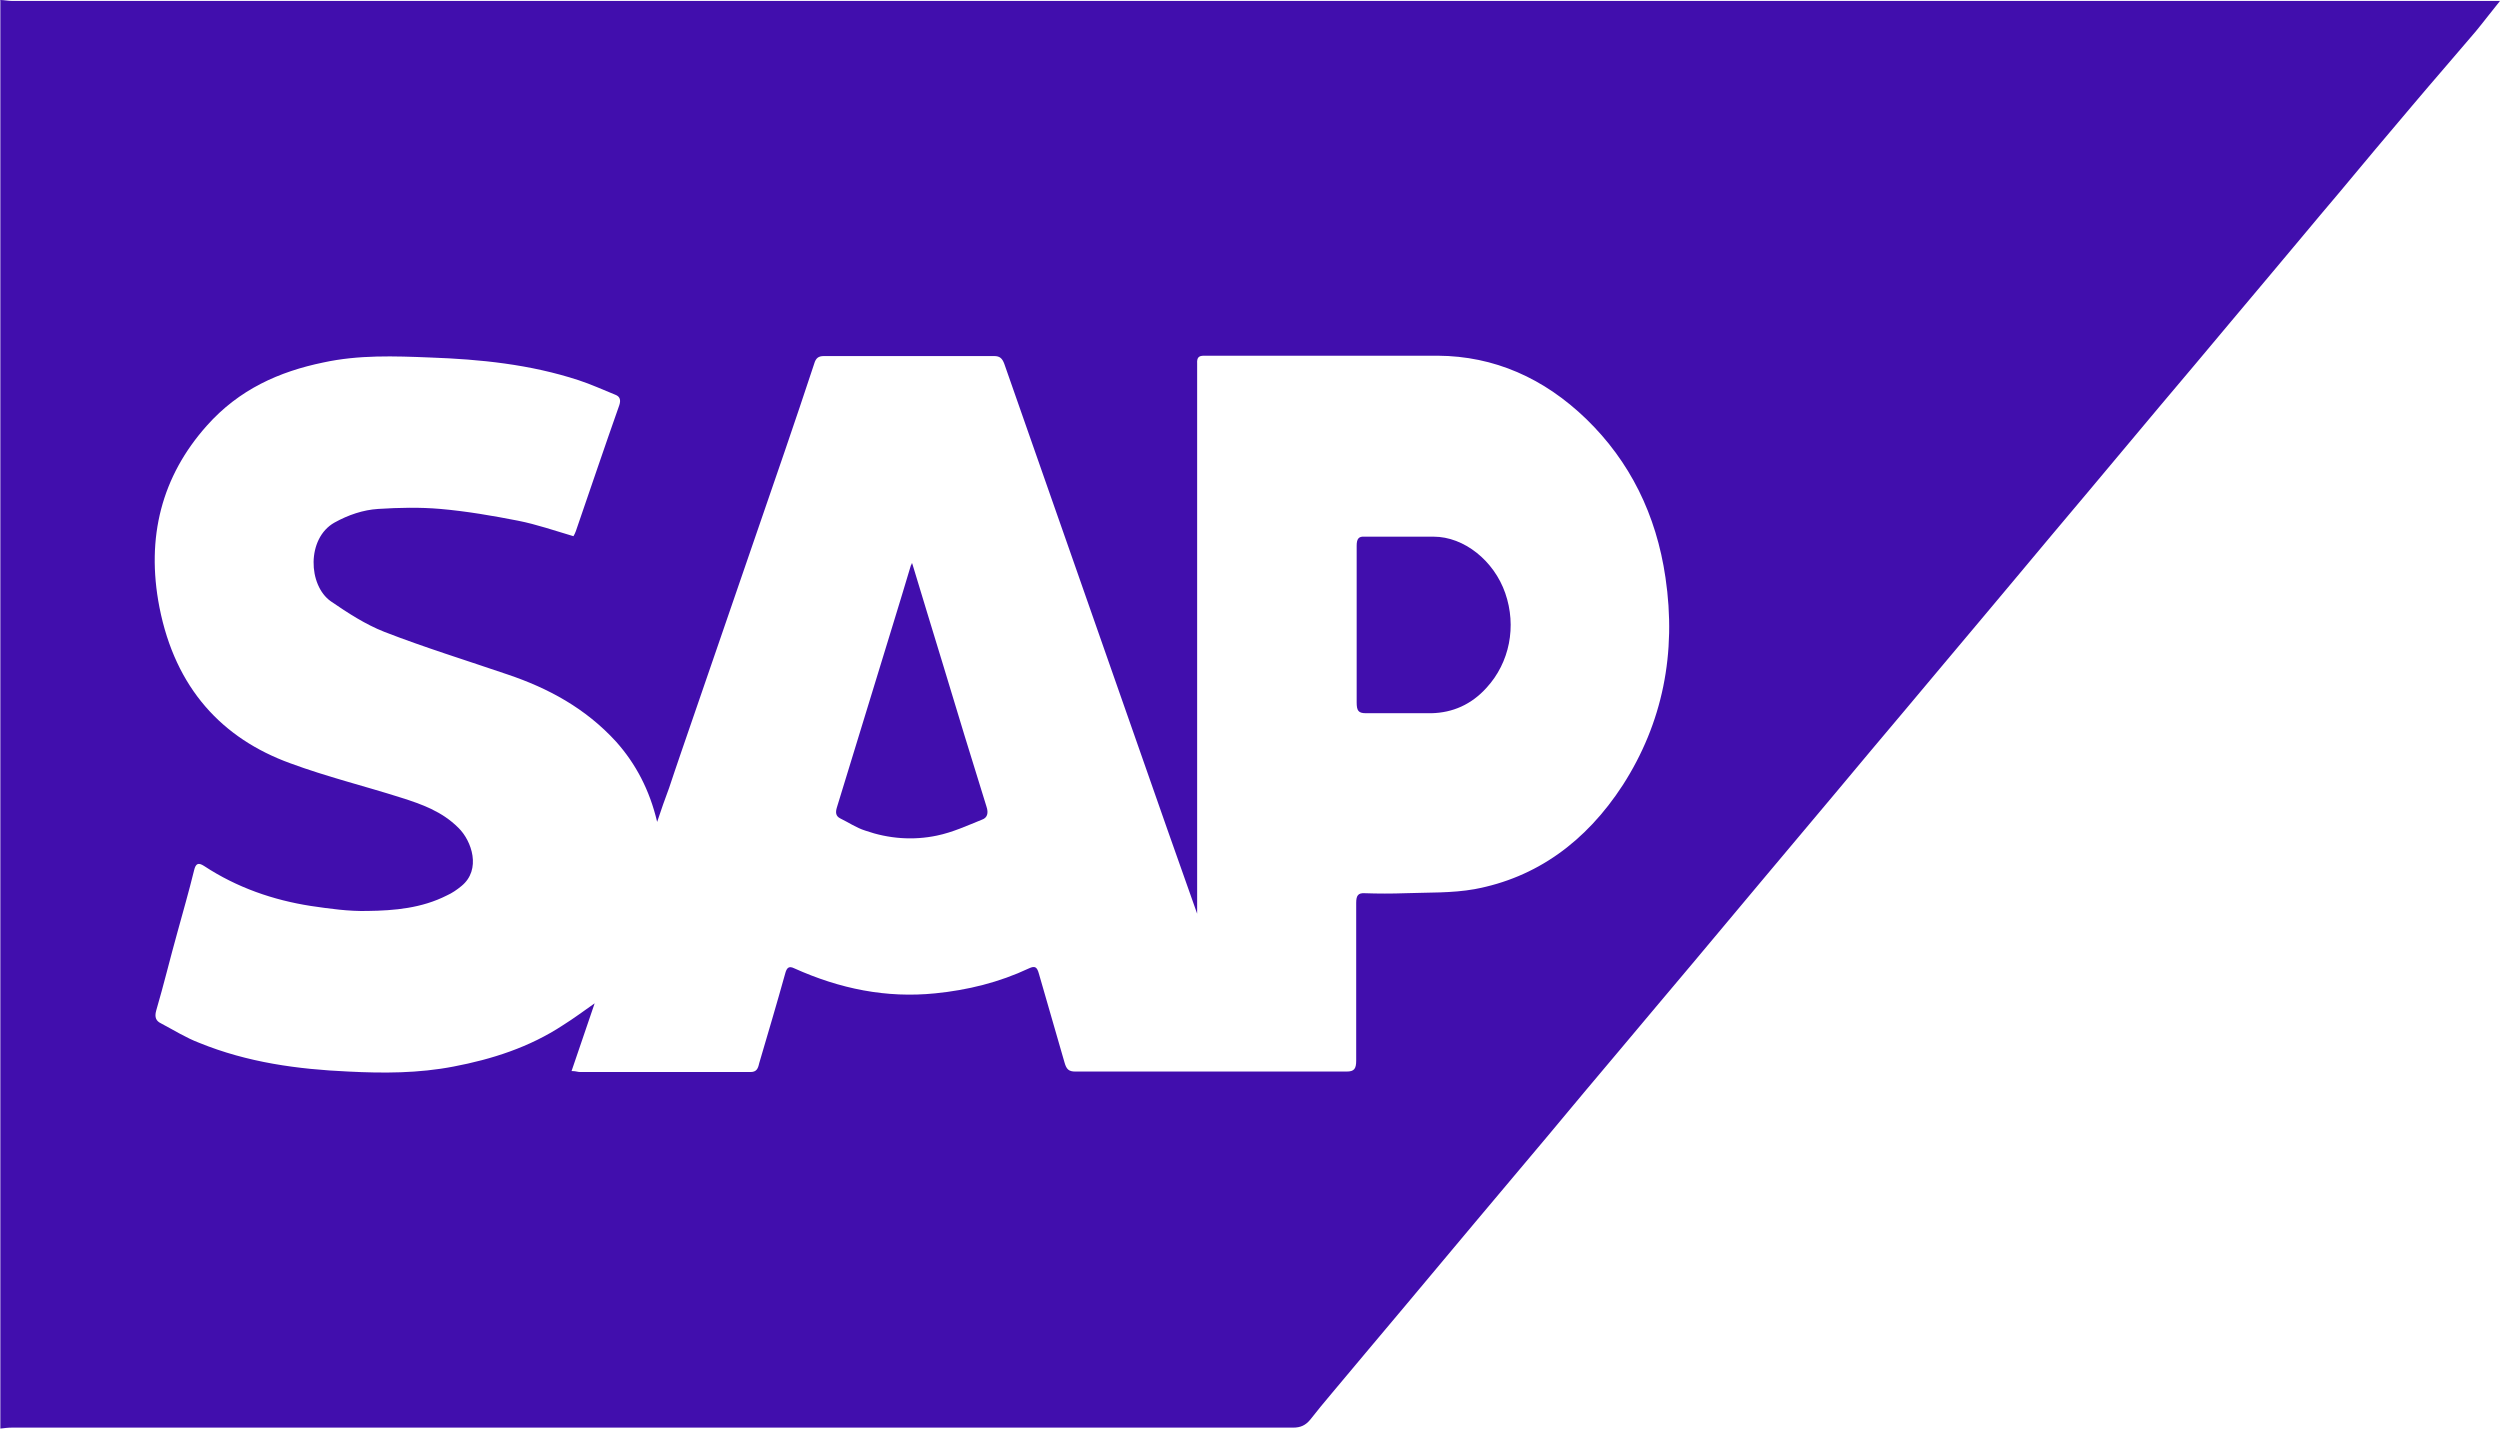 <svg width="21" height="12" viewBox="0 0 21 12" fill="none" xmlns="http://www.w3.org/2000/svg">
<path d="M0 0C0.033 0 0.07 0.008 0.104 0.008C7.04 0.008 13.98 0.008 20.916 0.008C20.943 0.008 20.966 0.008 21 0.008C20.926 0.099 20.863 0.183 20.796 0.264C20.618 0.474 20.441 0.676 20.264 0.886C20.056 1.131 19.848 1.379 19.641 1.628C19.443 1.861 19.249 2.097 19.052 2.33C18.847 2.575 18.64 2.819 18.436 3.064C18.235 3.301 18.037 3.538 17.836 3.778C17.636 4.019 17.431 4.26 17.23 4.5C17.03 4.741 16.829 4.978 16.628 5.219C16.427 5.459 16.223 5.7 16.022 5.941C15.821 6.178 15.624 6.415 15.423 6.655C15.219 6.9 15.014 7.14 14.81 7.385C14.613 7.622 14.415 7.855 14.218 8.092C14.013 8.336 13.809 8.577 13.605 8.821C13.404 9.058 13.207 9.295 13.006 9.536C12.802 9.78 12.597 10.021 12.393 10.265C12.196 10.502 11.998 10.735 11.801 10.972C11.596 11.217 11.389 11.461 11.185 11.706C11.124 11.778 11.064 11.851 11.007 11.924C10.967 11.973 10.924 11.992 10.863 11.992C10.488 11.992 10.11 11.992 9.735 11.992C6.525 11.992 3.311 11.992 0.1 11.992C0.067 11.992 0.037 11.996 0.003 12C0.003 8 0.003 4.004 0.003 0.004L0 0ZM4.807 8.997C4.837 8.997 4.854 9.005 4.871 9.005C5.35 9.005 5.825 9.005 6.304 9.005C6.354 9.005 6.367 8.978 6.377 8.932C6.451 8.68 6.525 8.432 6.595 8.18C6.608 8.13 6.625 8.111 6.672 8.134C7.054 8.306 7.445 8.386 7.857 8.344C8.128 8.317 8.393 8.252 8.644 8.134C8.694 8.111 8.711 8.122 8.727 8.18C8.798 8.428 8.871 8.676 8.942 8.925C8.958 8.982 8.978 9.001 9.032 9.001C9.792 9.001 10.552 9.001 11.312 9.001C11.375 9.001 11.392 8.978 11.392 8.909C11.392 8.466 11.392 8.023 11.392 7.584C11.392 7.522 11.409 7.5 11.463 7.503C11.576 7.507 11.69 7.507 11.804 7.503C11.998 7.496 12.196 7.503 12.386 7.469C12.902 7.373 13.32 7.075 13.632 6.594C13.966 6.074 14.084 5.486 13.99 4.852C13.913 4.321 13.689 3.874 13.327 3.522C12.969 3.175 12.55 2.991 12.078 2.988C11.509 2.988 10.94 2.988 10.371 2.988C10.284 2.988 10.2 2.988 10.113 2.988C10.07 2.988 10.053 3.003 10.056 3.053C10.056 3.079 10.056 3.106 10.056 3.137C10.056 4.619 10.056 6.101 10.056 7.584V7.675C9.969 7.427 9.886 7.194 9.805 6.965C9.35 5.662 8.891 4.359 8.436 3.056C8.419 3.011 8.399 2.991 8.352 2.991C7.874 2.991 7.398 2.991 6.92 2.991C6.876 2.991 6.853 3.007 6.839 3.056C6.759 3.301 6.675 3.545 6.592 3.79C6.3 4.638 6.009 5.482 5.718 6.33C5.684 6.426 5.654 6.521 5.621 6.617C5.587 6.709 5.554 6.8 5.52 6.904C5.457 6.636 5.34 6.415 5.176 6.231C4.918 5.948 4.603 5.78 4.265 5.666C3.917 5.547 3.569 5.44 3.227 5.307C3.07 5.245 2.923 5.15 2.779 5.051C2.588 4.917 2.574 4.523 2.809 4.39C2.926 4.325 3.05 4.283 3.177 4.275C3.351 4.264 3.525 4.26 3.699 4.275C3.917 4.294 4.138 4.332 4.352 4.374C4.509 4.405 4.66 4.458 4.817 4.504C4.824 4.493 4.831 4.478 4.837 4.462C4.958 4.111 5.078 3.755 5.202 3.404C5.216 3.362 5.209 3.331 5.169 3.316C5.065 3.274 4.965 3.228 4.861 3.194C4.452 3.06 4.034 3.018 3.612 3.003C3.314 2.991 3.013 2.98 2.715 3.045C2.347 3.121 2.009 3.27 1.737 3.576C1.359 4 1.225 4.512 1.339 5.1C1.473 5.784 1.868 6.204 2.437 6.411C2.745 6.525 3.06 6.602 3.371 6.701C3.542 6.755 3.713 6.816 3.85 6.953C3.964 7.064 4.044 7.305 3.877 7.442C3.84 7.473 3.796 7.503 3.753 7.522C3.542 7.629 3.314 7.649 3.087 7.652C2.929 7.656 2.769 7.633 2.611 7.61C2.297 7.561 1.992 7.457 1.714 7.274C1.667 7.244 1.644 7.251 1.63 7.312C1.587 7.488 1.537 7.66 1.49 7.832C1.429 8.05 1.376 8.271 1.312 8.489C1.296 8.546 1.312 8.577 1.352 8.596C1.46 8.653 1.563 8.718 1.674 8.76C2.079 8.925 2.501 8.982 2.926 9.001C3.22 9.016 3.515 9.016 3.81 8.959C4.131 8.898 4.446 8.798 4.73 8.611C4.821 8.554 4.908 8.489 4.995 8.428C4.931 8.615 4.868 8.802 4.801 8.997H4.807Z" fill="#410EAD"/>
<path d="M11.396 5.249C11.396 5.028 11.396 4.806 11.396 4.585C11.396 4.527 11.412 4.504 11.463 4.508C11.653 4.508 11.847 4.508 12.042 4.508C12.299 4.508 12.55 4.711 12.644 4.982C12.741 5.261 12.681 5.566 12.487 5.777C12.36 5.918 12.202 5.987 12.025 5.991C11.841 5.991 11.657 5.991 11.473 5.991C11.409 5.991 11.396 5.968 11.396 5.899C11.396 5.681 11.396 5.463 11.396 5.246V5.249Z" fill="#410EAD"/>
<path d="M7.663 4.734C7.75 5.025 7.837 5.304 7.921 5.582C8.041 5.98 8.162 6.377 8.286 6.774C8.306 6.832 8.292 6.87 8.249 6.885C8.125 6.935 8.001 6.992 7.87 7.019C7.67 7.061 7.465 7.046 7.268 6.977C7.194 6.954 7.127 6.908 7.057 6.874C7.02 6.855 7.017 6.824 7.03 6.782C7.141 6.419 7.254 6.052 7.365 5.689C7.459 5.38 7.556 5.07 7.649 4.757C7.649 4.75 7.656 4.746 7.66 4.73L7.663 4.734Z" fill="#410EAD"/>
</svg>

